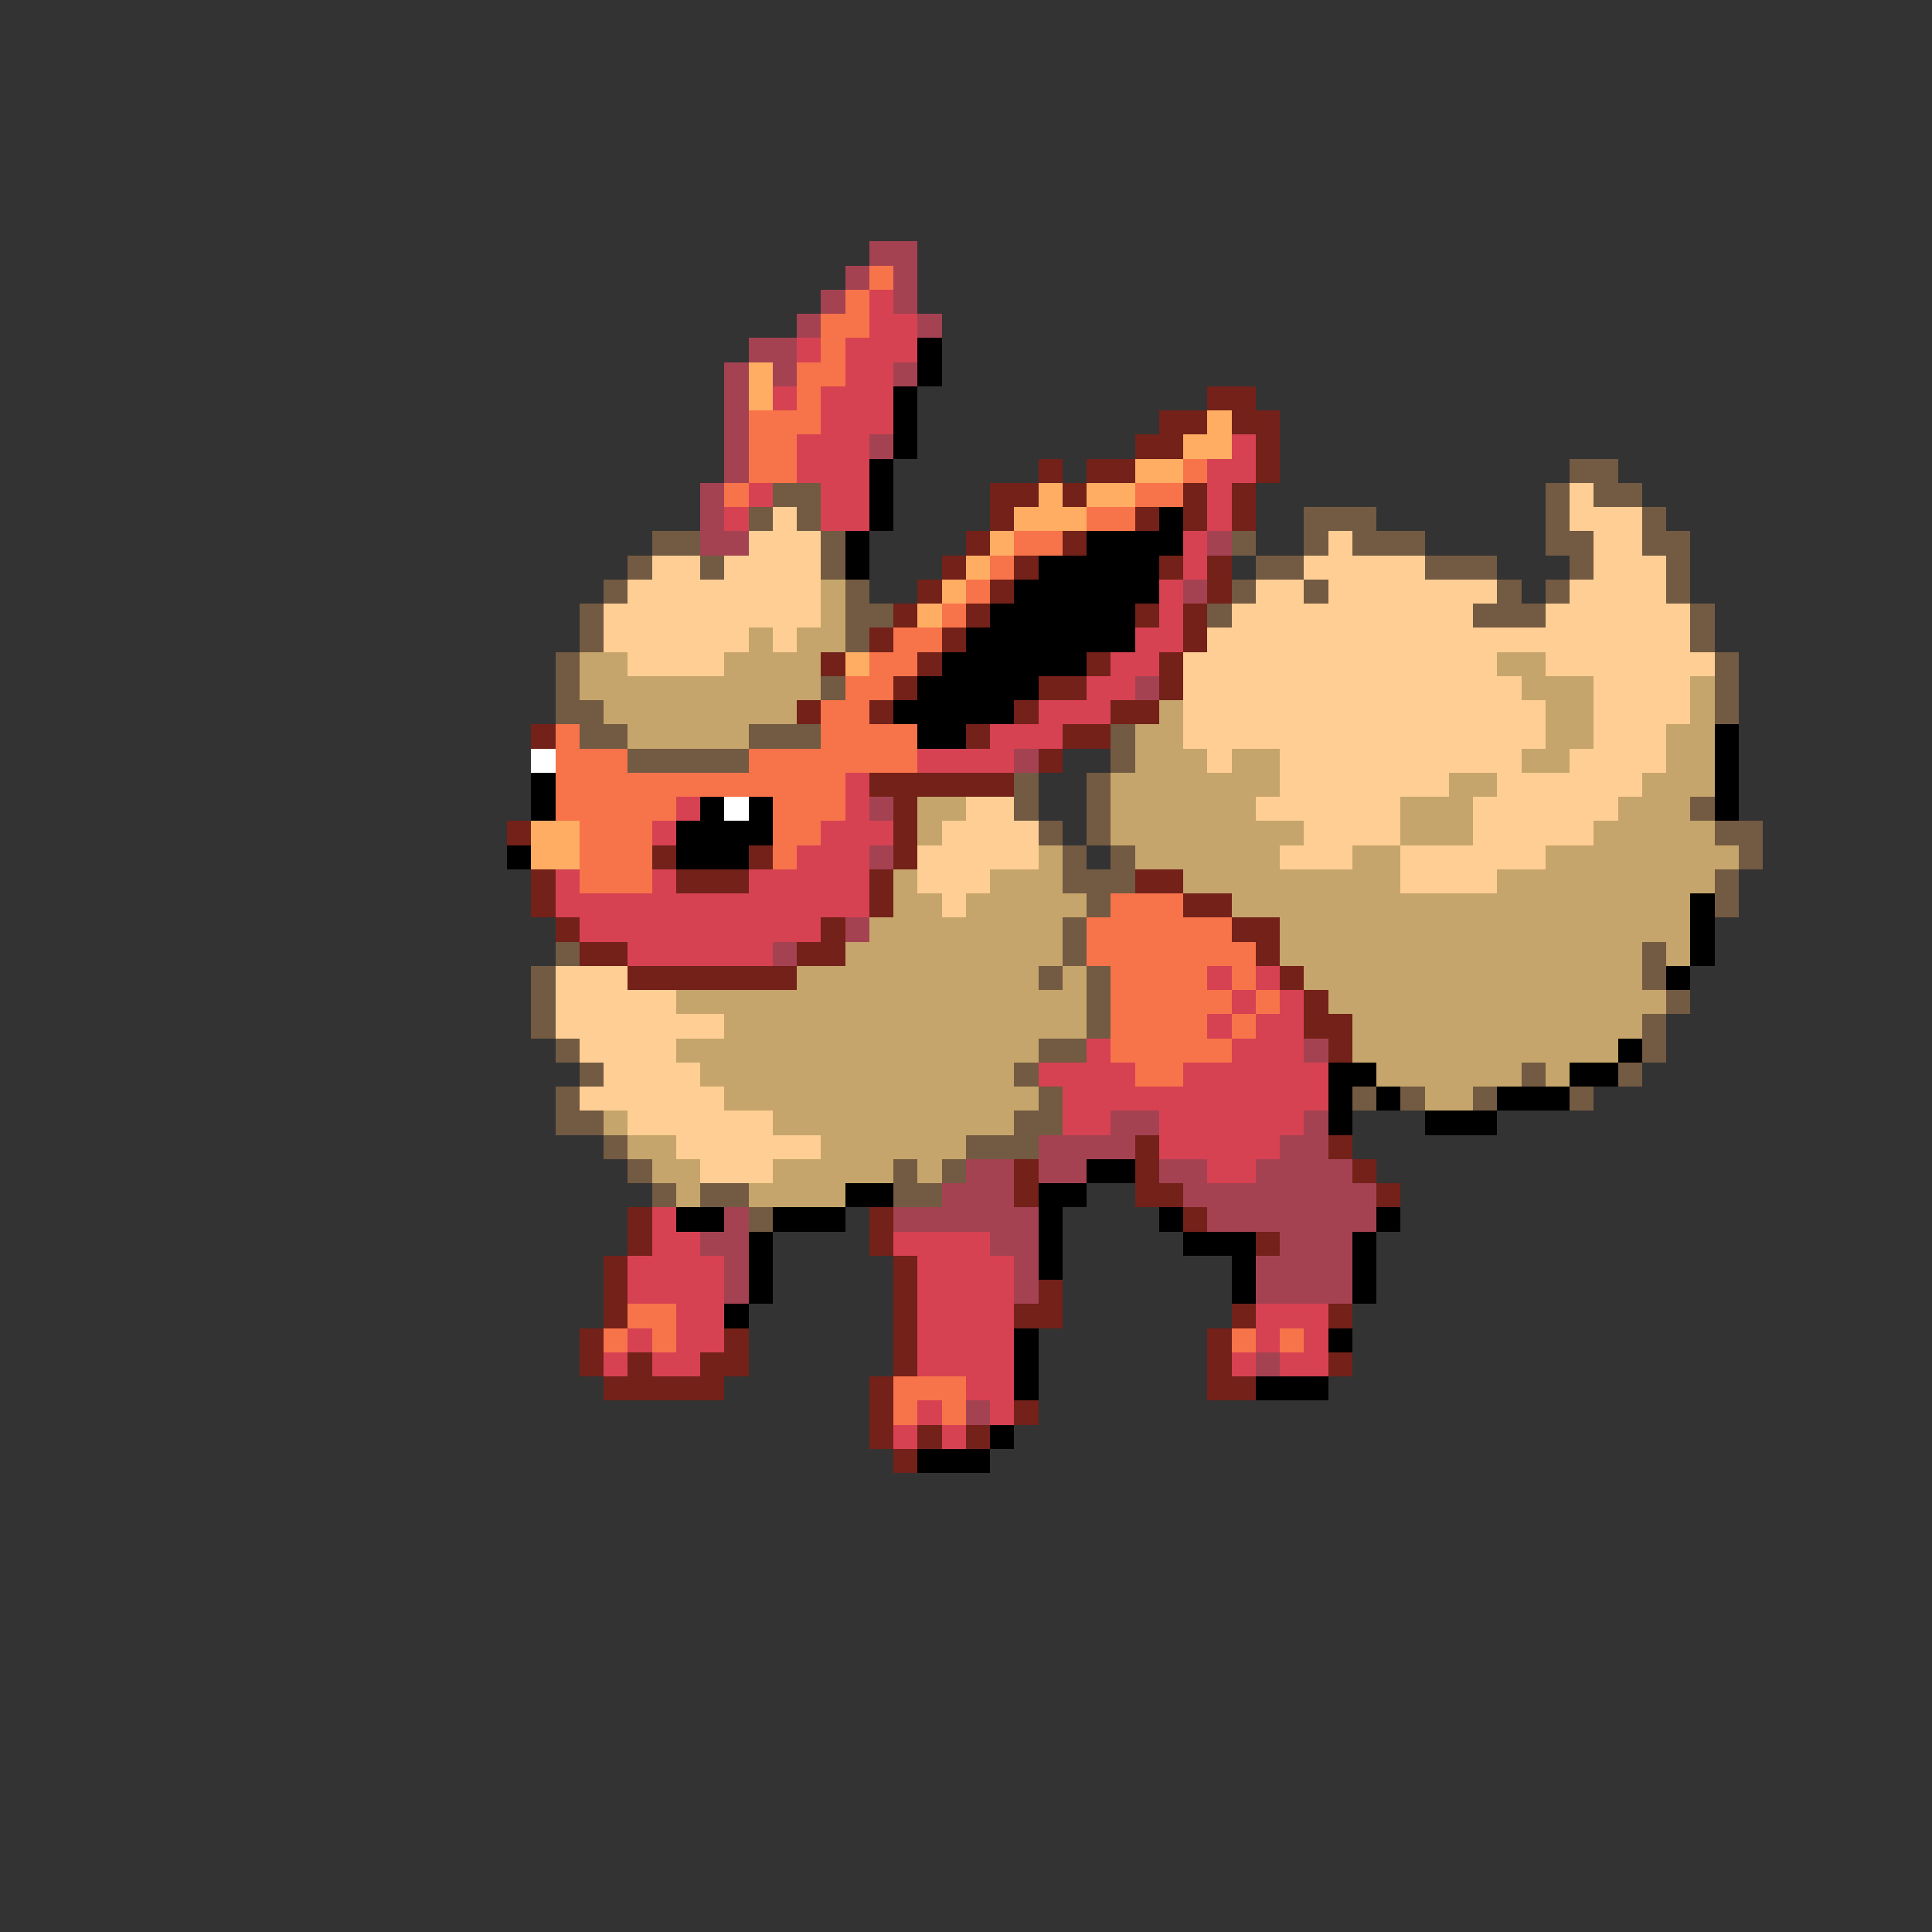 <svg xmlns="http://www.w3.org/2000/svg" viewBox="0 -0.5 80 80" shape-rendering="crispEdges">
<rect x="0" y="-0.5" width="80" height="80" fill="#333333" stroke="none"/>
<path stroke="#a54252" d="M36 10h2M35 11h1M37 11h1M34 12h1M37 12h1M33 13h1M38 13h1M31 14h2M30 15h1M32 15h1M37 15h1M30 16h1M30 17h1M30 18h1M36 18h1M30 19h1M29 20h1M29 21h1M29 22h2M50 22h1M49 24h1M47 28h1M42 31h1M36 33h1M36 35h1M35 38h1M32 39h1M54 43h1M46 46h2M54 46h1M43 47h4M53 47h2M40 48h2M43 48h2M48 48h2M52 48h4M39 49h3M49 49h8M30 50h1M37 50h6M50 50h7M29 51h2M41 51h2M53 51h3M30 52h1M42 52h1M52 52h4M30 53h1M42 53h1M52 53h4M52 56h1M40 58h1" />
<path stroke="#f7734a" d="M36 11h1M35 12h1M34 13h2M34 14h1M33 15h2M33 16h1M31 17h3M31 18h2M31 19h2M49 19h1M30 20h1M47 20h2M45 21h2M42 22h2M41 23h1M40 24h1M39 25h1M37 26h2M36 27h2M35 28h2M34 29h2M23 30h1M34 30h4M23 31h3M31 31h7M23 32h12M23 33h5M32 33h3M24 34h3M32 34h2M24 35h3M32 35h1M24 36h3M46 37h3M45 38h6M45 39h7M46 40h4M51 40h1M46 41h5M52 41h1M46 42h4M51 42h1M46 43h5M47 44h2M26 54h2M25 55h1M27 55h1M51 55h1M53 55h1M37 57h3M37 58h1M39 58h1" />
<path stroke="#d64252" d="M36 12h1M36 13h2M33 14h1M35 14h3M35 15h2M32 16h1M34 16h3M34 17h3M33 18h3M51 18h1M33 19h3M50 19h2M31 20h1M34 20h2M50 20h1M30 21h1M34 21h2M50 21h1M49 22h1M49 23h1M48 24h1M48 25h1M47 26h2M46 27h2M45 28h2M43 29h3M41 30h3M38 31h4M35 32h1M28 33h1M35 33h1M27 34h1M34 34h3M33 35h3M23 36h1M27 36h1M31 36h5M23 37h13M24 38h10M26 39h6M50 40h1M52 40h1M51 41h1M53 41h1M50 42h1M52 42h2M45 43h1M51 43h3M43 44h4M49 44h6M44 45h11M44 46h2M48 46h6M48 47h5M50 48h2M27 50h1M27 51h2M37 51h4M26 52h4M38 52h4M26 53h4M38 53h4M28 54h2M38 54h4M52 54h3M26 55h1M28 55h2M38 55h4M52 55h1M54 55h1M25 56h1M27 56h2M38 56h4M51 56h1M53 56h2M40 57h2M38 58h1M41 58h1M37 59h1M39 59h1" />
<path stroke="#000000" d="M38 14h1M38 15h1M37 16h1M37 17h1M37 18h1M36 19h1M36 20h1M36 21h1M48 21h1M35 22h1M45 22h4M35 23h1M43 23h5M42 24h6M41 25h6M40 26h7M39 27h6M38 28h5M37 29h5M38 30h2M71 30h1M71 31h1M22 32h1M71 32h1M22 33h1M29 33h1M31 33h1M71 33h1M28 34h4M21 35h1M28 35h3M70 37h1M70 38h1M70 39h1M69 40h1M67 43h1M55 44h2M65 44h2M55 45h1M57 45h1M62 45h3M55 46h1M59 46h3M45 48h2M35 49h2M43 49h2M28 50h2M32 50h3M43 50h1M48 50h1M57 50h1M31 51h1M43 51h1M49 51h3M56 51h1M31 52h1M43 52h1M51 52h1M56 52h1M31 53h1M51 53h1M56 53h1M30 54h1M42 55h1M55 55h1M42 56h1M42 57h1M52 57h3M41 59h1M38 60h3" />
<path stroke="#ffad63" d="M31 15h1M31 16h1M50 17h1M49 18h2M47 19h2M43 20h1M45 20h2M42 21h3M41 22h1M40 23h1M39 24h1M38 25h1M35 27h1M22 34h2M22 35h2" />
<path stroke="#732119" d="M50 16h2M48 17h2M51 17h2M47 18h2M52 18h1M43 19h1M45 19h2M52 19h1M41 20h2M44 20h1M49 20h1M51 20h1M41 21h1M47 21h1M49 21h1M51 21h1M40 22h1M44 22h1M39 23h1M42 23h1M48 23h1M50 23h1M38 24h1M41 24h1M50 24h1M37 25h1M40 25h1M47 25h1M49 25h1M36 26h1M39 26h1M49 26h1M34 27h1M38 27h1M45 27h1M48 27h1M37 28h1M43 28h2M48 28h1M33 29h1M36 29h1M42 29h1M46 29h2M22 30h1M40 30h1M44 30h2M43 31h1M36 32h6M37 33h1M21 34h1M37 34h1M27 35h1M31 35h1M37 35h1M22 36h1M28 36h3M36 36h1M47 36h2M22 37h1M36 37h1M49 37h2M23 38h1M34 38h1M51 38h2M24 39h2M33 39h2M52 39h1M26 40h7M53 40h1M54 41h1M54 42h2M55 43h1M47 47h1M55 47h1M42 48h1M47 48h1M56 48h1M42 49h1M47 49h2M57 49h1M26 50h1M36 50h1M49 50h1M26 51h1M36 51h1M52 51h1M25 52h1M37 52h1M25 53h1M37 53h1M43 53h1M25 54h1M37 54h1M42 54h2M51 54h1M55 54h1M24 55h1M30 55h1M37 55h1M50 55h1M24 56h1M26 56h1M29 56h2M37 56h1M50 56h1M55 56h1M25 57h5M36 57h1M50 57h2M36 58h1M42 58h1M36 59h1M38 59h1M40 59h1M37 60h1" />
<path stroke="#735a42" d="M65 19h2M32 20h2M64 20h1M66 20h2M31 21h1M33 21h1M54 21h3M64 21h1M68 21h1M27 22h2M34 22h1M51 22h1M54 22h1M56 22h3M64 22h2M68 22h2M26 23h1M29 23h1M34 23h1M52 23h2M59 23h3M65 23h1M69 23h1M25 24h1M35 24h1M51 24h1M54 24h1M62 24h1M64 24h1M69 24h1M24 25h1M35 25h2M50 25h1M61 25h3M70 25h1M24 26h1M35 26h1M70 26h1M23 27h1M71 27h1M23 28h1M34 28h1M71 28h1M23 29h2M71 29h1M24 30h2M31 30h3M46 30h1M26 31h5M46 31h1M42 32h1M45 32h1M42 33h1M45 33h1M70 33h1M43 34h1M45 34h1M71 34h2M44 35h1M46 35h1M72 35h1M44 36h3M71 36h1M45 37h1M71 37h1M44 38h1M23 39h1M44 39h1M68 39h1M22 40h1M43 40h1M45 40h1M68 40h1M22 41h1M45 41h1M69 41h1M22 42h1M45 42h1M68 42h1M23 43h1M43 43h2M68 43h1M24 44h1M42 44h1M63 44h1M67 44h1M23 45h1M43 45h1M56 45h1M58 45h1M61 45h1M65 45h1M23 46h2M42 46h2M25 47h1M40 47h3M26 48h1M37 48h1M39 48h1M27 49h1M29 49h2M37 49h2M31 50h1" />
<path stroke="#ffce94" d="M65 20h1M32 21h1M65 21h3M31 22h3M55 22h1M66 22h2M27 23h2M30 23h4M54 23h5M66 23h3M26 24h8M52 24h2M55 24h7M65 24h4M25 25h9M51 25h10M64 25h6M25 26h6M32 26h1M50 26h20M26 27h4M49 27h13M64 27h7M49 28h14M66 28h4M49 29h15M66 29h4M49 30h15M66 30h3M50 31h1M53 31h10M65 31h4M53 32h7M62 32h6M40 33h2M52 33h6M61 33h6M39 34h4M54 34h4M61 34h5M38 35h5M53 35h3M58 35h6M38 36h3M58 36h4M39 37h1M23 40h3M23 41h5M23 42h7M24 43h4M25 44h4M24 45h6M26 46h6M28 47h6M29 48h3" />
<path stroke="#c5a56b" d="M34 24h1M34 25h1M31 26h1M33 26h2M24 27h2M30 27h4M62 27h2M24 28h10M63 28h3M70 28h1M25 29h8M48 29h1M64 29h2M70 29h1M26 30h5M47 30h2M64 30h2M69 30h2M47 31h3M51 31h2M63 31h2M69 31h2M46 32h7M60 32h2M68 32h3M38 33h2M46 33h6M58 33h3M67 33h3M38 34h1M46 34h8M58 34h3M66 34h5M43 35h1M47 35h6M56 35h2M64 35h8M37 36h1M41 36h3M49 36h9M62 36h9M37 37h2M40 37h5M51 37h19M36 38h8M53 38h17M35 39h9M53 39h15M69 39h1M33 40h10M44 40h1M54 40h14M28 41h17M55 41h14M30 42h15M56 42h12M28 43h15M56 43h11M29 44h13M57 44h6M64 44h1M30 45h13M59 45h2M25 46h1M32 46h10M26 47h2M34 47h6M27 48h2M32 48h5M38 48h1M28 49h1M31 49h4" />
<path stroke="#ffffff" d="M22 31h1M30 33h1" />
</svg>